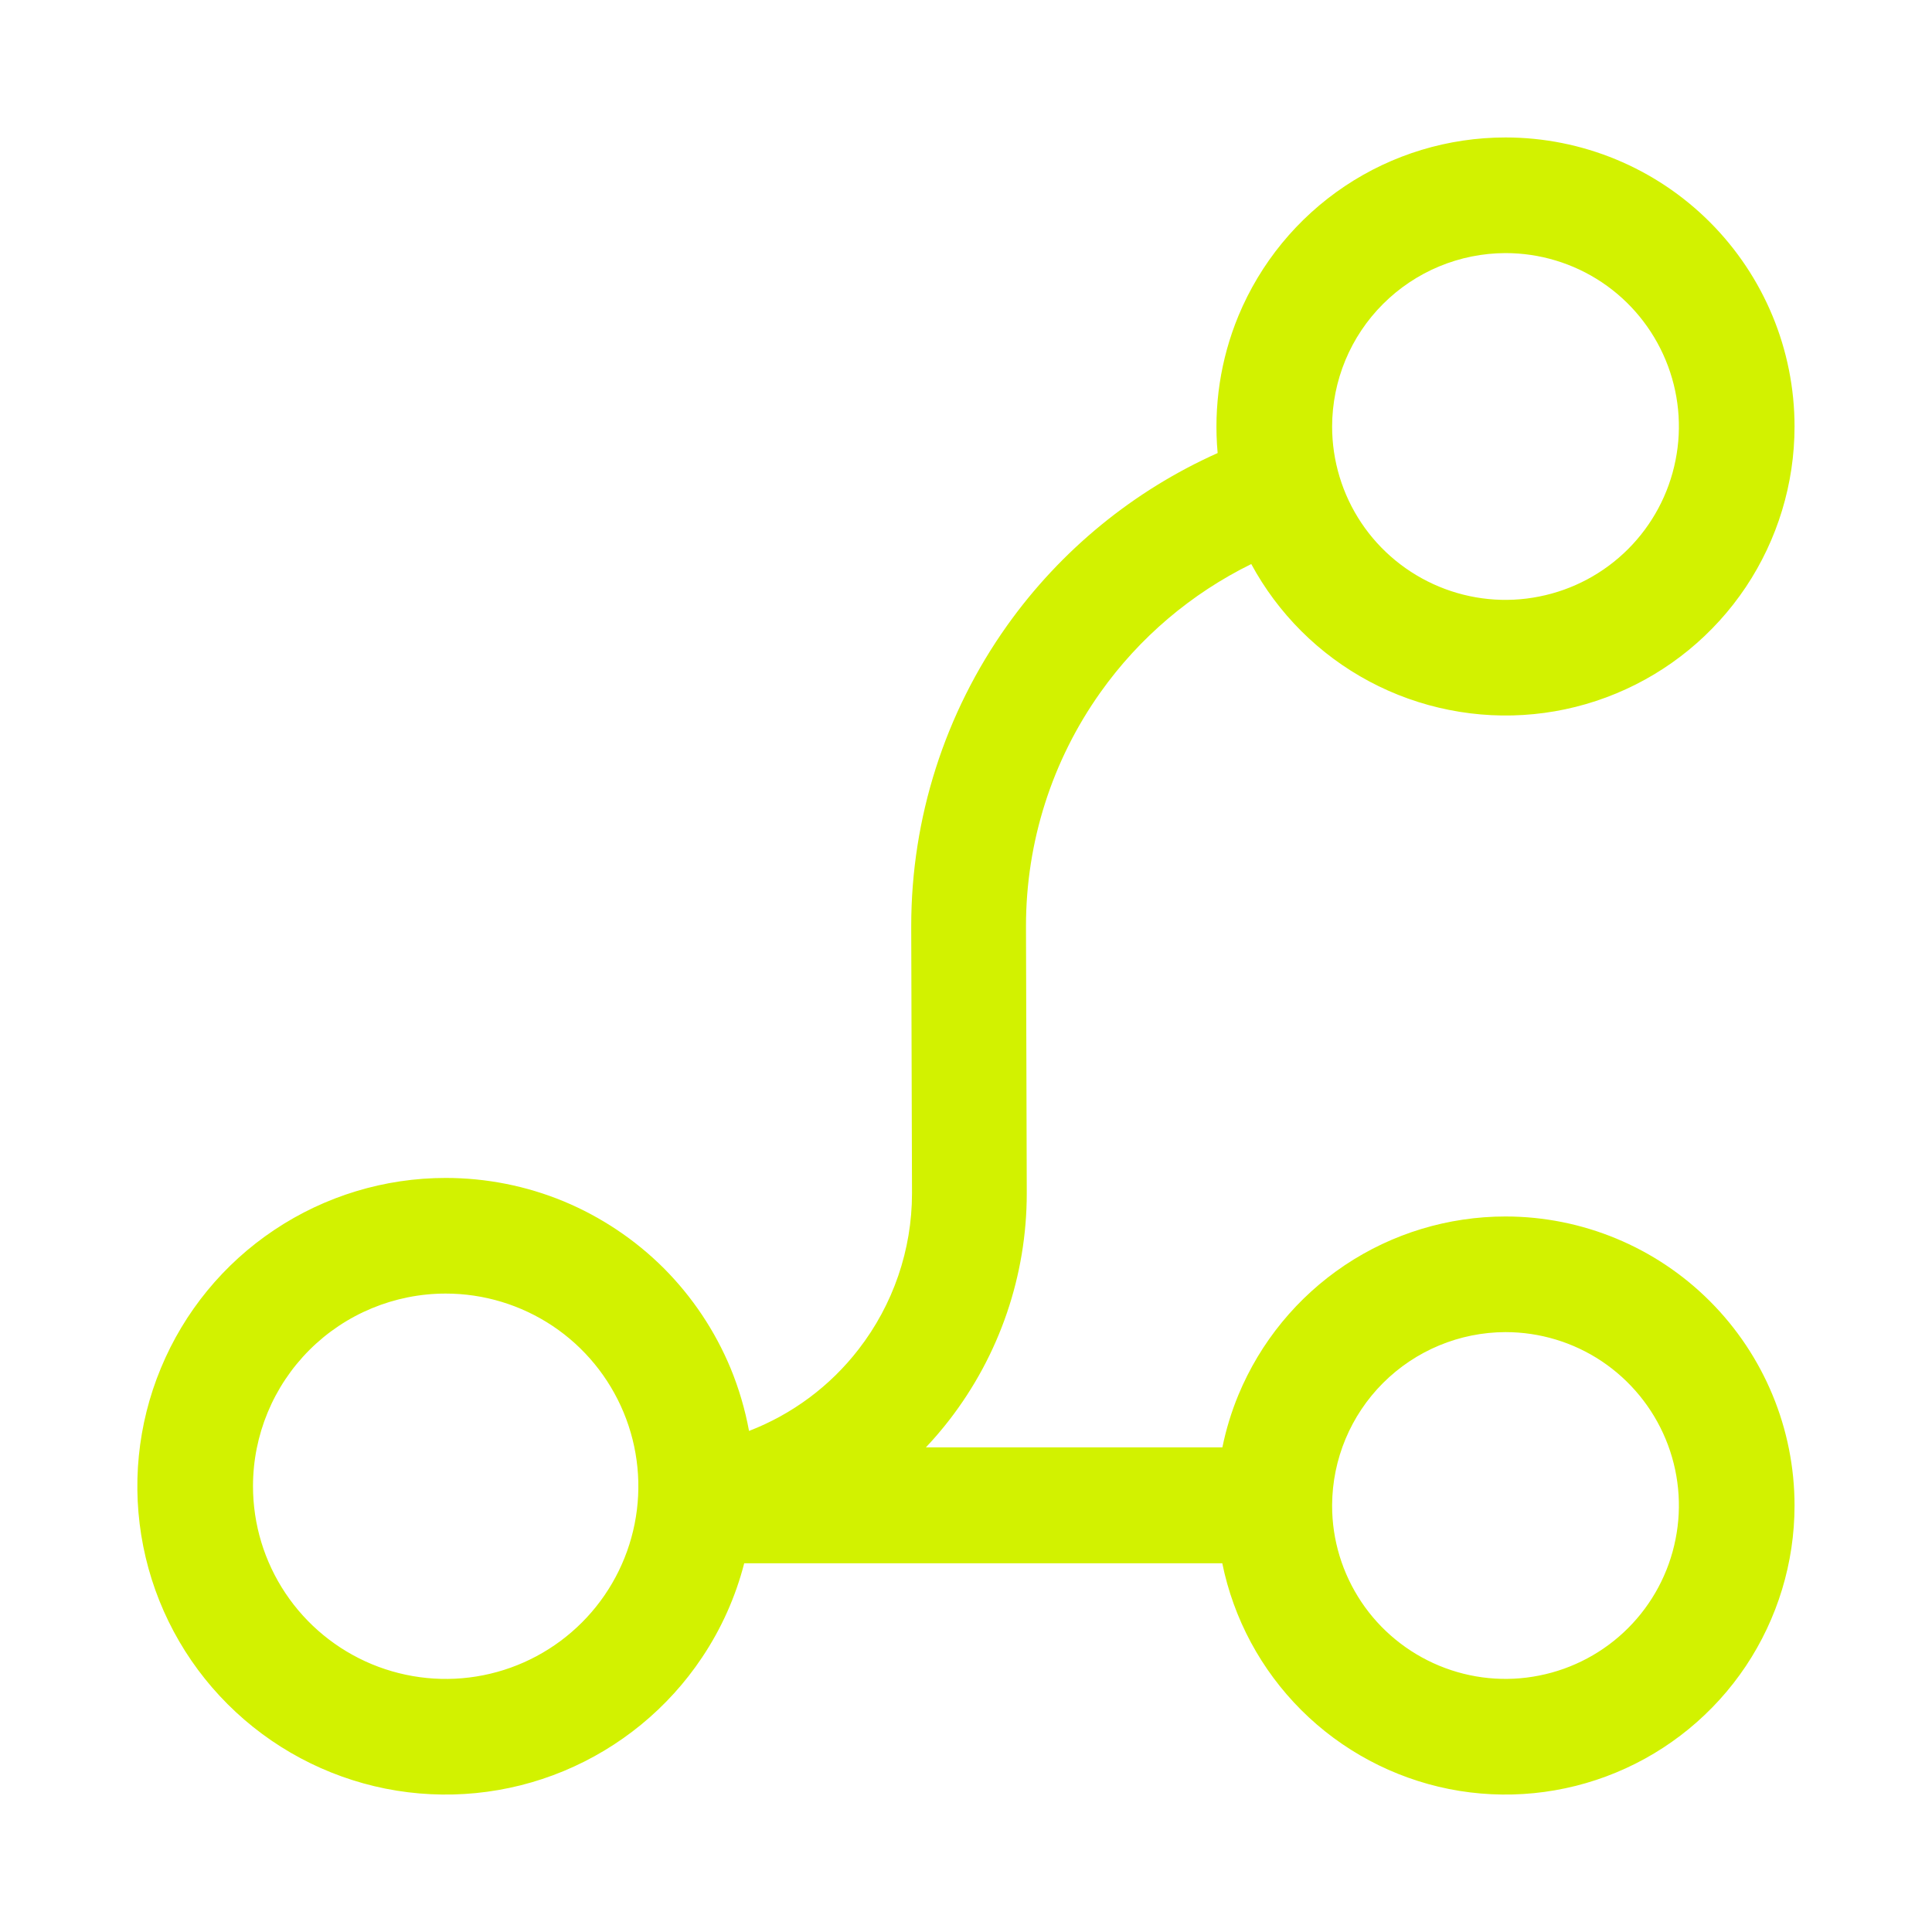 <svg width="20" height="20" viewBox="0 0 20 20" fill="none" xmlns="http://www.w3.org/2000/svg">
<g clip-path="url(#clip0_48_68)">
<path fill-rule="evenodd" clip-rule="evenodd" d="M7.267 17.159C7.468 16.859 7.615 16.529 7.704 16.183H12.653C12.77 16.758 13.054 17.286 13.469 17.701C13.887 18.119 14.421 18.404 15.001 18.52C15.581 18.635 16.183 18.576 16.73 18.349C17.276 18.123 17.744 17.739 18.073 17.247C18.401 16.755 18.577 16.177 18.577 15.585C18.577 14.791 18.261 14.03 17.7 13.469C17.139 12.908 16.378 12.593 15.585 12.593C14.993 12.593 14.414 12.768 13.922 13.097C13.43 13.426 13.047 13.893 12.82 14.44C12.747 14.616 12.692 14.798 12.654 14.983H9.585C9.67 14.893 9.751 14.798 9.827 14.7C10.347 14.028 10.629 13.203 10.629 12.354V12.338L10.621 9.601V9.585C10.621 8.718 10.89 7.873 11.392 7.167C11.795 6.599 12.333 6.144 12.953 5.839C13.09 6.092 13.263 6.325 13.469 6.531C13.887 6.949 14.421 7.234 15.001 7.349C15.581 7.465 16.183 7.406 16.73 7.179C17.276 6.953 17.744 6.569 18.073 6.077C18.401 5.585 18.577 5.007 18.577 4.415C18.577 3.621 18.261 2.86 17.7 2.299C17.139 1.738 16.378 1.423 15.585 1.423C14.993 1.423 14.414 1.598 13.922 1.927C13.43 2.256 13.047 2.723 12.82 3.27C12.634 3.72 12.561 4.208 12.605 4.69C11.735 5.079 10.982 5.694 10.426 6.475C9.78 7.383 9.433 8.47 9.433 9.585V9.609L9.441 12.346V12.354C9.441 12.938 9.246 13.506 8.888 13.968C8.593 14.35 8.2 14.641 7.754 14.813C7.713 14.591 7.649 14.373 7.563 14.164C7.402 13.777 7.167 13.425 6.871 13.128C6.574 12.832 6.222 12.597 5.835 12.436C5.448 12.276 5.033 12.194 4.614 12.194C3.982 12.194 3.365 12.381 2.84 12.732C2.315 13.082 1.906 13.581 1.665 14.164C1.423 14.747 1.36 15.389 1.483 16.008C1.606 16.627 1.91 17.196 2.357 17.642C2.803 18.088 3.372 18.392 3.991 18.516C4.61 18.639 5.252 18.576 5.835 18.334C6.418 18.092 6.917 17.683 7.267 17.159ZM13.79 15.589L13.79 15.583L13.79 15.578C13.793 15.105 13.982 14.652 14.317 14.317C14.653 13.981 15.109 13.791 15.585 13.79C15.94 13.79 16.287 13.895 16.582 14.092C16.877 14.29 17.107 14.57 17.243 14.898C17.379 15.226 17.415 15.587 17.345 15.935C17.276 16.283 17.105 16.603 16.854 16.854C16.603 17.105 16.283 17.276 15.935 17.345C15.587 17.415 15.226 17.379 14.898 17.243C14.57 17.107 14.289 16.877 14.092 16.582C13.896 16.288 13.79 15.943 13.79 15.589ZM2.619 15.385C2.619 15.78 2.736 16.165 2.955 16.493C3.174 16.821 3.486 17.077 3.85 17.228C4.215 17.379 4.616 17.419 5.003 17.342C5.39 17.265 5.745 17.075 6.024 16.796C6.303 16.517 6.493 16.161 6.57 15.774C6.647 15.387 6.607 14.986 6.456 14.622C6.305 14.258 6.05 13.946 5.722 13.727C5.394 13.508 5.008 13.391 4.614 13.391C4.085 13.391 3.577 13.601 3.203 13.975C2.829 14.349 2.619 14.856 2.619 15.385ZM13.79 4.415C13.79 4.77 13.895 5.117 14.092 5.412C14.289 5.707 14.57 5.937 14.898 6.073C15.226 6.209 15.587 6.245 15.935 6.175C16.283 6.106 16.603 5.935 16.854 5.684C17.105 5.433 17.276 5.113 17.345 4.765C17.415 4.417 17.379 4.056 17.243 3.728C17.107 3.4 16.877 3.119 16.582 2.922C16.287 2.725 15.94 2.62 15.585 2.62C15.109 2.621 14.653 2.811 14.317 3.147C13.98 3.483 13.791 3.939 13.79 4.415Z" fill="#D2F200"/>
</g>
<defs>
<clipPath id="clip0_48_68">
<rect width="20" height="20" fill="white"/>
</clipPath>
</defs>
</svg>

